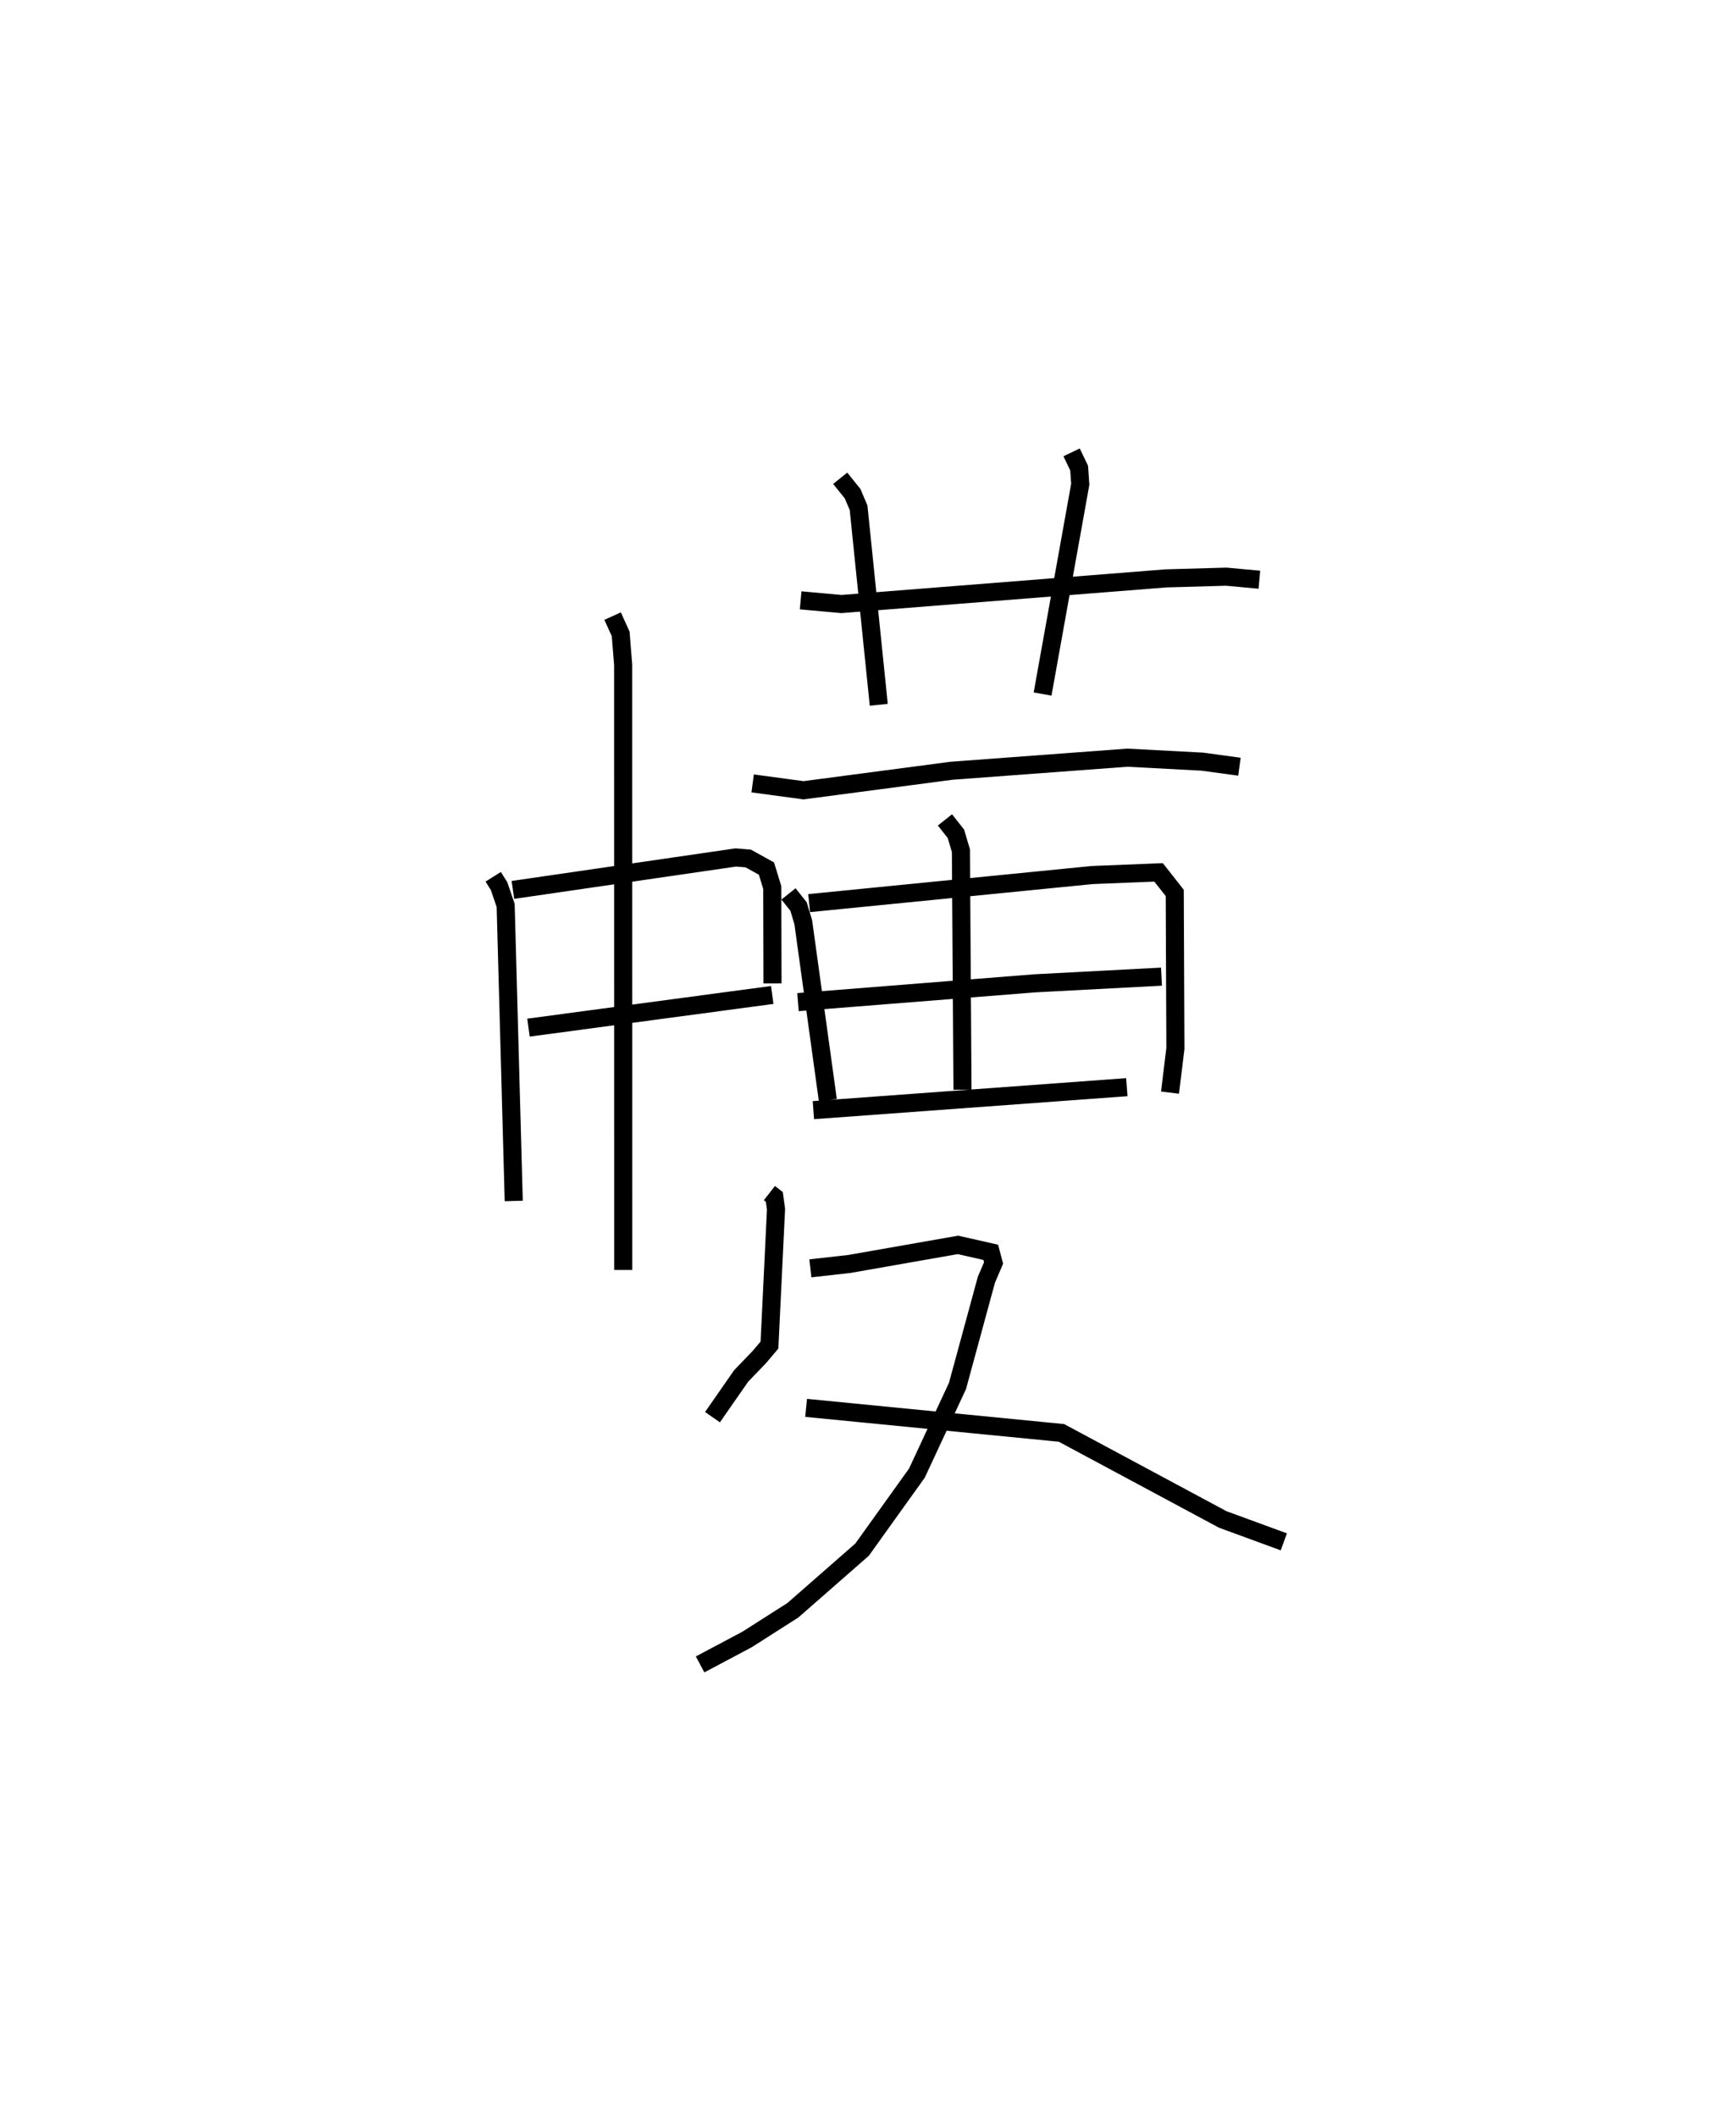 <?xml version="1.0" encoding="utf-8" ?>
<svg baseProfile="full" height="116.99" version="1.1" width="95.967" xmlns="http://www.w3.org/2000/svg" xmlns:ev="http://www.w3.org/2001/xml-events" xmlns:xlink="http://www.w3.org/1999/xlink"><defs /><rect fill="white" height="116.99" width="95.967" x="0" y="0" /><path d="M25,27.762 m0.0,0.0 m2.265,20.696 l0.323,0.515 0.365,1.068 l0.447,16.335 m-0.046,-17.192 l12.326,-1.794 0.686,0.058 l1.004,0.557 0.321,1.048 l0.013,5.297 m-13.49,2.446 l13.476,-1.806 m-8.825,-20.939 l0.447,0.987 0.136,1.7 l0.004,33.45 m9.808,-37.008 l2.258,0.204 17.935,-1.417 l3.336,-0.095 1.829,0.169 m-23.171,-5.608 l0.685,0.853 0.33,0.776 l1.116,10.891 m10.66,-13.952 l0.416,0.867 0.063,0.897 l-2.083,11.594 m-16.027,4.939 l2.811,0.379 8.174,-1.078 l9.731,-0.723 4.145,0.22 l2.048,0.279 m-24.928,7.03 l0.556,0.698 0.261,0.871 l1.358,9.83 m-1.034,-10.89 l15.637,-1.551 3.68,-0.148 l0.894,1.136 0.036,8.597 l-0.298,2.44 m-12.442,-15.073 l0.607,0.768 0.276,0.932 l0.087,13.21 m-9.093,-4.839 l13.1,-1.04 6.994,-0.368 m-19.243,7.378 l17.327,-1.27 m-19.759,5.855 l0.273,0.212 0.093,0.677 l-0.362,7.508 -0.554,0.657 l-1.012,1.052 -1.584,2.277 m5.411,-8.225 l2.155,-0.242 6.004,-1.054 l1.812,0.411 0.157,0.587 l-0.397,0.928 -1.598,5.87 l-2.244,4.818 -3.03,4.229 l-3.826,3.35 -2.535,1.616 l-2.594,1.377 m5.861,-14.179 l14.117,1.384 8.915,4.784 l3.376,1.237 " fill="none" stroke="black" stroke-width="1" /></svg>